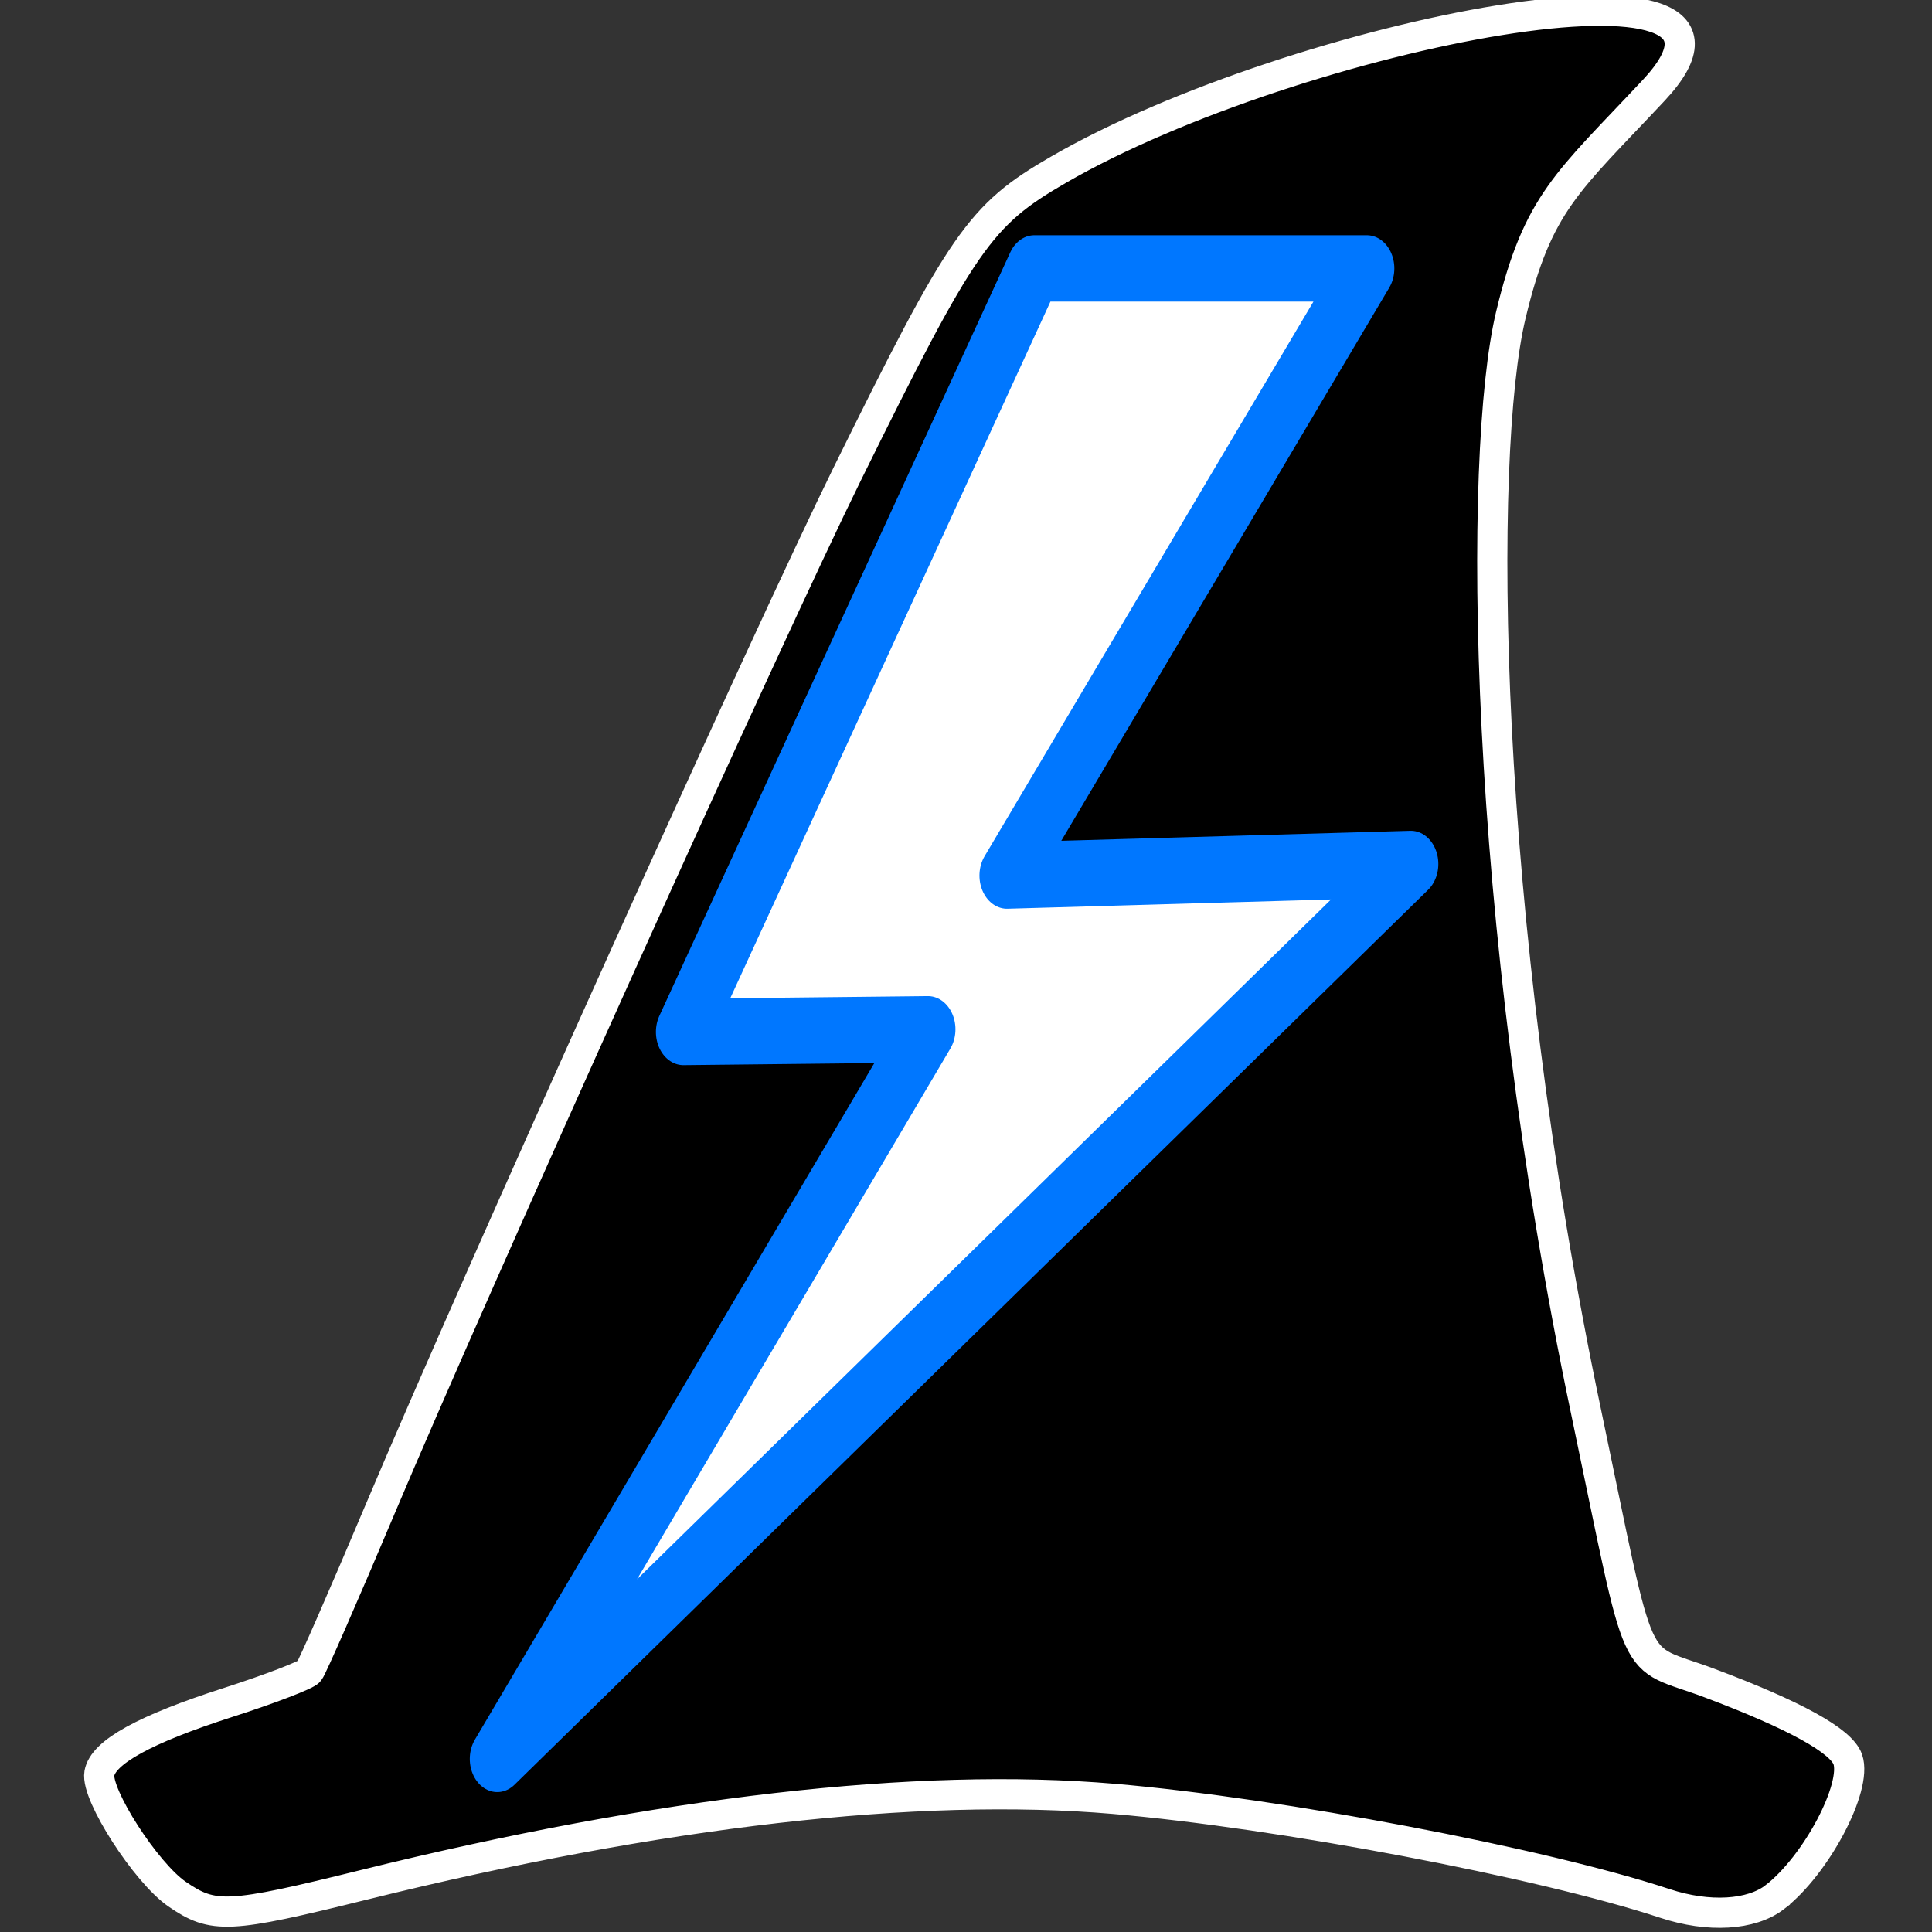 <?xml version="1.0" encoding="UTF-8" standalone="no"?>
<svg
   xmlns:dc="http://purl.org/dc/elements/1.1/"
   xmlns:cc="http://creativecommons.org/ns#"
   xmlns:rdf="http://www.w3.org/1999/02/22-rdf-syntax-ns#"
   xmlns:svg="http://www.w3.org/2000/svg"
   xmlns="http://www.w3.org/2000/svg"
   xmlns:sodipodi="http://sodipodi.sourceforge.net/DTD/sodipodi-0.dtd"
   xmlns:inkscape="http://www.inkscape.org/namespaces/inkscape"
   xml:space="preserve"
   enable-background="new 0 0 66.464 57.893"
   viewBox="0 0 64 64"
   height="64"
   width="64"
   y="0px"
   x="0px"
   id="Livello_1"
   version="1.1"
   inkscape:version="0.91 r13725"
   sodipodi:docname="flash_wizard.svg"><rect x="0" y="0" width="64" height="64" fill="#333333" stroke="none"/><sodipodi:namedview
     pagecolor="#ffffff"
     bordercolor="#666666"
     borderopacity="1"
     objecttolerance="10"
     gridtolerance="10"
     guidetolerance="10"
     inkscape:pageopacity="0"
     inkscape:pageshadow="2"
     inkscape:window-width="1879"
     inkscape:window-height="1056"
     id="namedview9"
     showgrid="false"
     inkscape:zoom="5.2149125"
     inkscape:cx="-45.841464"
     inkscape:cy="-9.369706"
     inkscape:window-x="41"
     inkscape:window-y="24"
     inkscape:window-maximized="1"
     inkscape:current-layer="Livello_1" /><defs
     id="defs23" /><path
     inkscape:connector-curvature="0"
     id="path4156"
     d="m 58.796,62.843 c 1.367,-1.057 2.733,-3.637 2.415,-4.56 -0.213,-0.617 -1.754,-1.467 -4.588,-2.531 -2.673,-1.003 -2.175,0.094 -4.084,-8.992 C 49.072,30.26 48.949,15.043 50.047,10.441 50.94,6.704 51.929,6.038 54.781,2.992 59.615,-2.171 42.906,1.082 35.058,5.625 32.455,7.131 31.894,7.94 28.066,15.7 c -2.624,5.32 -12.258,26.673 -15.486,34.321 -1.189,2.819 -2.243,5.225 -2.34,5.347 -0.098,0.122 -1.307,0.585 -2.686,1.029 -2.764,0.889 -4.14,1.647 -4.262,2.348 -0.122,0.705 1.54,3.289 2.572,3.999 1.207,0.83 1.699,0.806 6.187,-0.305 9.811,-2.428 18.35,-3.407 24.846,-2.849 5.519,0.474 14.18,2.118 18.26,3.466 1.439,0.475 2.857,0.393 3.639,-0.212 z"
     style="fill:#000000;fill-opacity:1;stroke:#ffffff;stroke-opacity:1"
     sodipodi:nodetypes="scssssssscsscssss" /><g
     style="fill:#ffffff;fill-opacity:1;stroke:#0077ff;stroke-width:0.654;stroke-linejoin:round;stroke-miterlimit:3.6;stroke-dasharray:none;stroke-opacity:1"
     transform="matrix(2.781,0,0,3.362,8.963,-3475.182)"
     id="layer1"><path
       transform="translate(0,1036.4)"
       d="m 4.917,7.433 4.18,-7.523 3.962,0 L 8.771,5.892 13.583,5.778 2.7,14.596 7.831,7.407 Z"
       style="fill:#ffffff;fill-opacity:1;stroke:#0077ff;stroke-width:0.654;stroke-linejoin:round;stroke-miterlimit:3.6;stroke-dasharray:none;stroke-opacity:1"
       id="path2996"
       inkscape:connector-curvature="0"
       sodipodi:nodetypes="cccccccc" /></g></svg>
